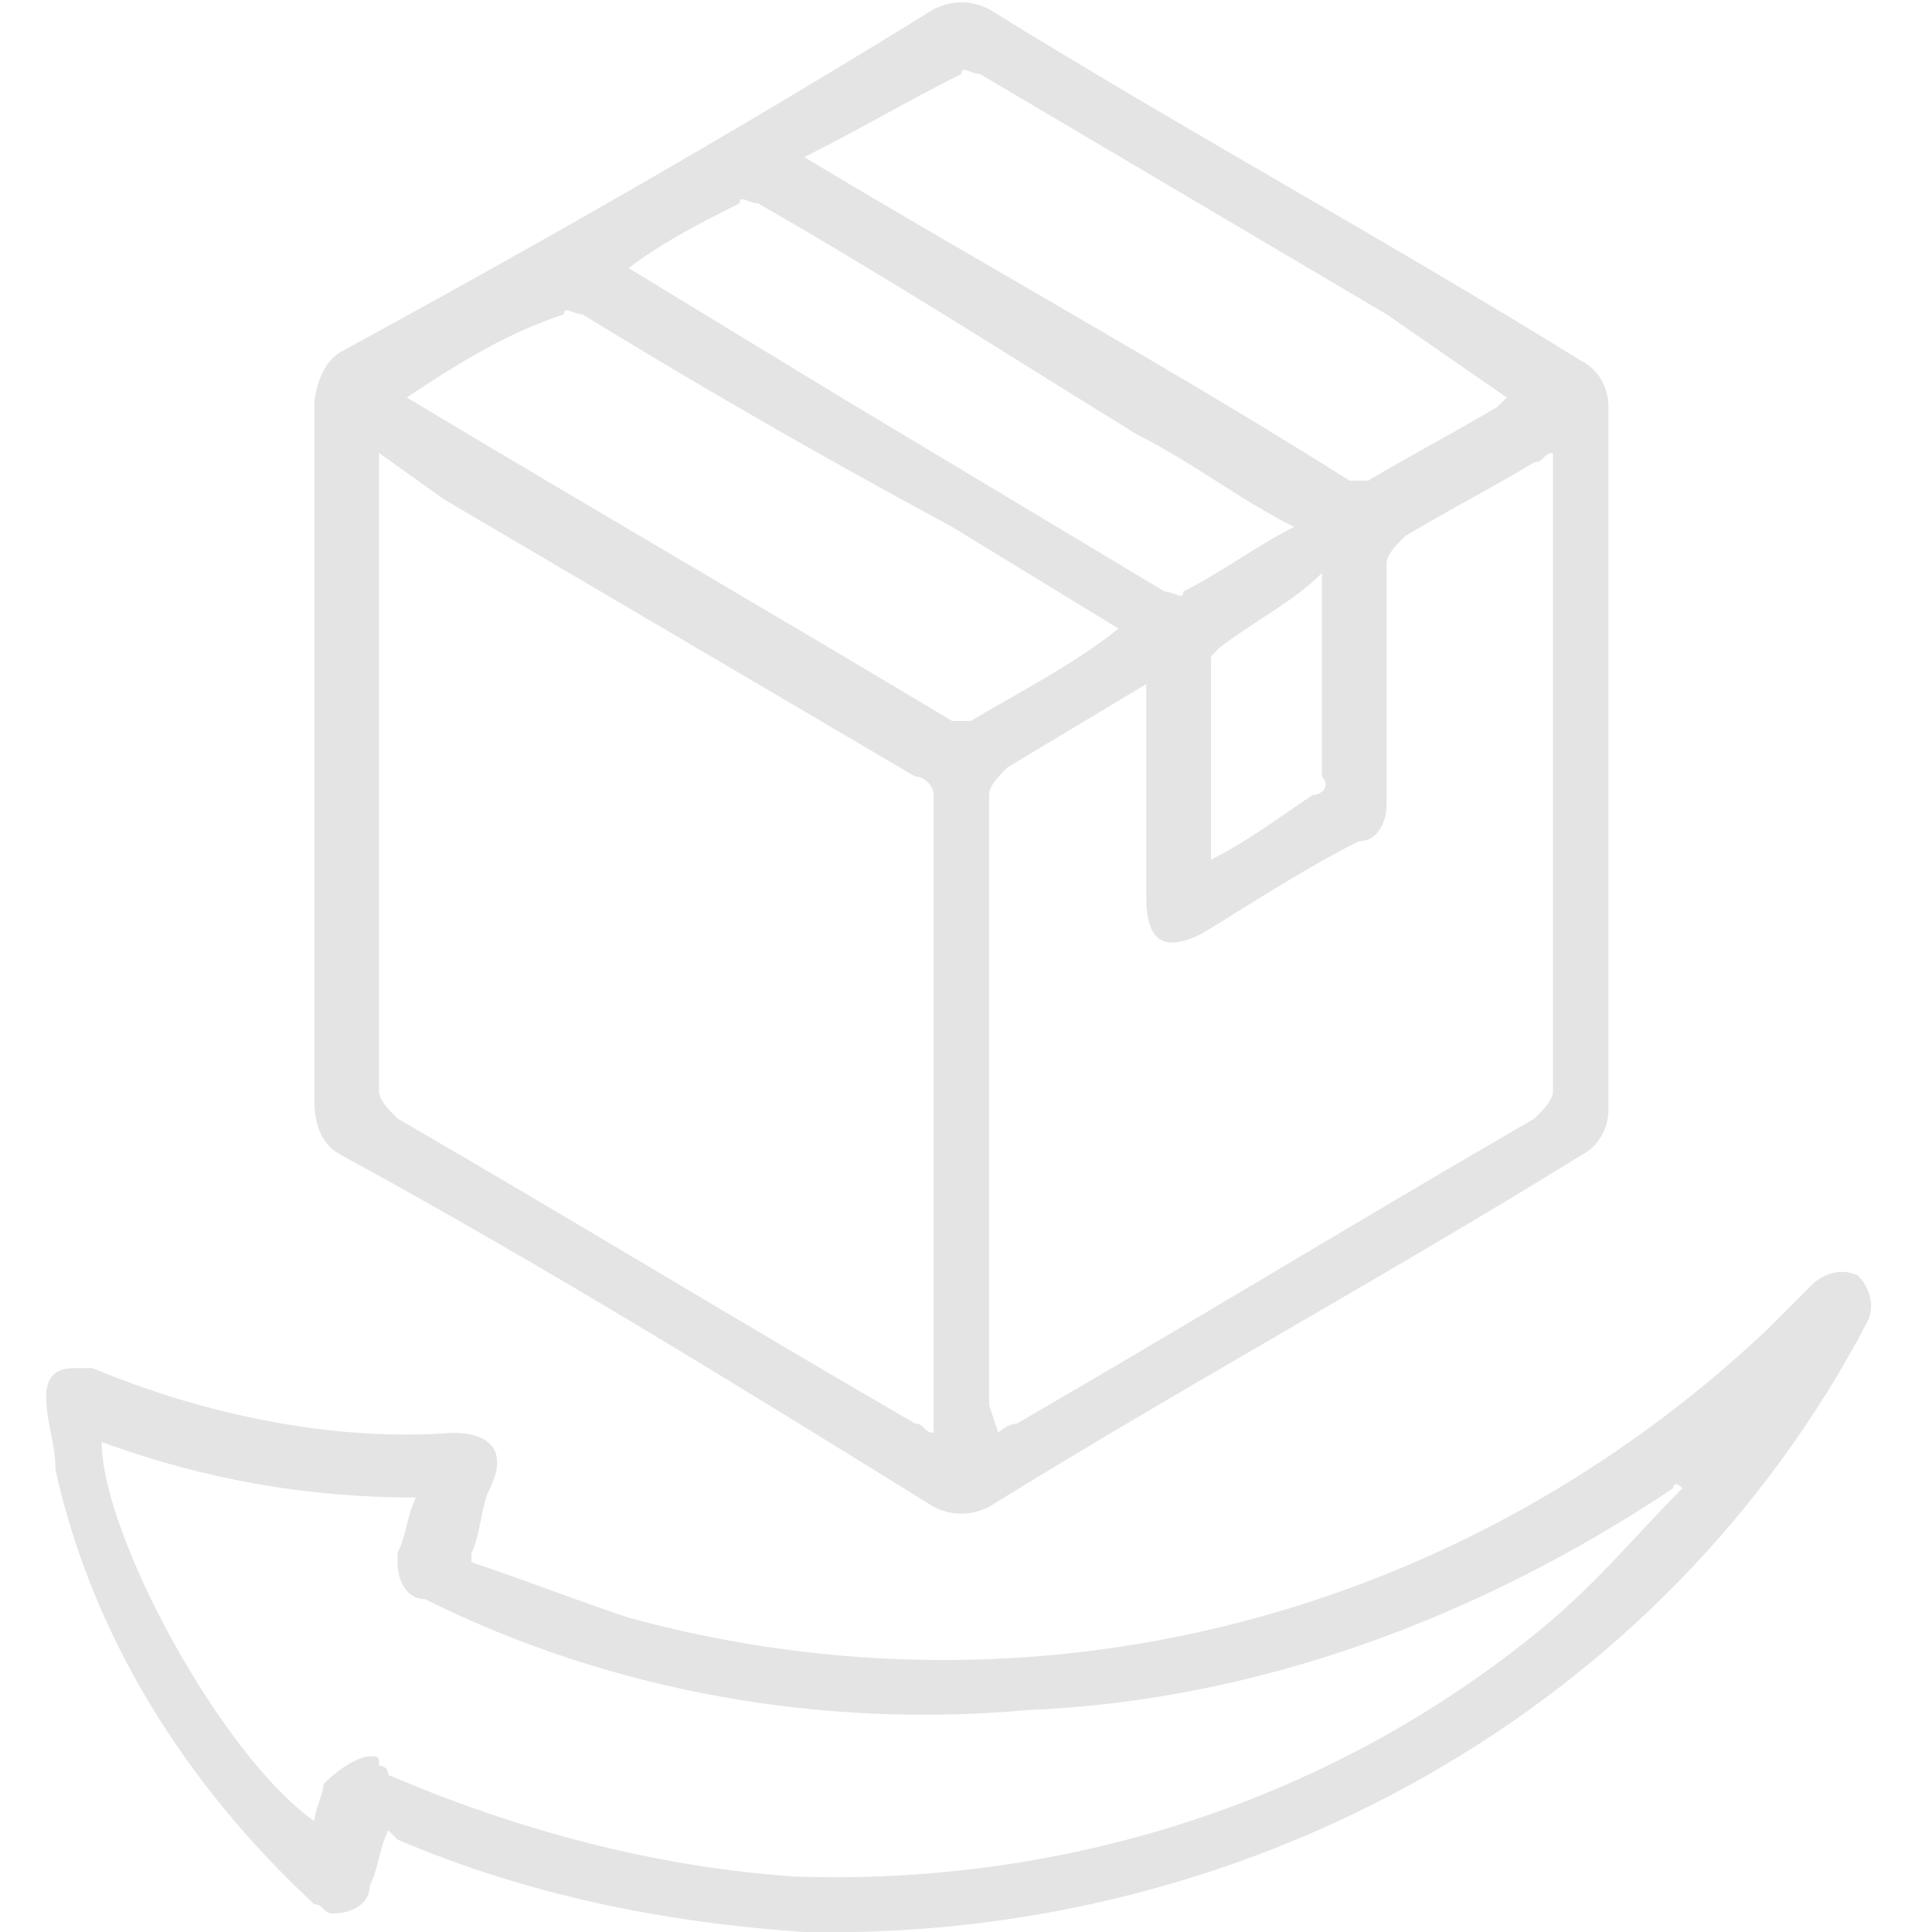 <?xml version="1.0" encoding="utf-8"?>
<!-- Generator: Adobe Illustrator 25.2.0, SVG Export Plug-In . SVG Version: 6.00 Build 0)  -->
<svg version="1.1" id="Layer_1" xmlns="http://www.w3.org/2000/svg" xmlns:xlink="http://www.w3.org/1999/xlink" x="0px" y="0px"
	 viewBox="0 0 20.9 20.9" style="enable-background:new 0 0 20.9 20.9;" xml:space="preserve">
<style type="text/css">
	.st0{fill:#E4E4E4;}
</style>
<g>
	<path id="Path_9" class="st0" d="M17.4,8.2c0,1.3,0,2.5,0,3.8c0,0.2-0.1,0.4-0.3,0.5c-2.1,1.3-4.3,2.5-6.4,3.8
		c-0.2,0.1-0.4,0.1-0.6,0C8,15,5.9,13.7,3.7,12.5c-0.2-0.1-0.3-0.3-0.3-0.6c0-2.5,0-5,0-7.5c0-0.2,0.1-0.5,0.3-0.6
		C5.9,2.6,8,1.4,10.1,0.1c0.2-0.1,0.4-0.1,0.6,0c2.1,1.3,4.3,2.5,6.4,3.8c0.2,0.1,0.3,0.3,0.3,0.5C17.4,5.7,17.4,6.9,17.4,8.2z
		 M4.1,4.9c0,0.1,0,0.1,0,0.2c0,2.2,0,4.5,0,6.7c0,0.1,0.1,0.2,0.2,0.3c1.9,1.1,3.7,2.2,5.6,3.3c0.1,0,0.1,0.1,0.2,0.1
		c0-0.1,0-0.1,0-0.1c0-2.3,0-4.5,0-6.8c0-0.1-0.1-0.2-0.2-0.2c-1.7-1-3.4-2-5.1-3L4.1,4.9z M10.8,15.5c0.1-0.1,0.2-0.1,0.2-0.1
		c1.9-1.1,3.7-2.2,5.6-3.3c0.1-0.1,0.2-0.2,0.2-0.3c0-2.2,0-4.4,0-6.6V4.9c-0.1,0-0.1,0.1-0.2,0.1c-0.5,0.3-0.9,0.5-1.4,0.8
		c-0.1,0.1-0.2,0.2-0.2,0.3c0,0.9,0,1.7,0,2.6c0,0.2-0.1,0.4-0.3,0.4c-0.6,0.3-1.2,0.7-1.7,1c-0.4,0.2-0.6,0.1-0.6-0.4V7.4
		c-0.5,0.3-1,0.6-1.5,0.9c-0.1,0.1-0.2,0.2-0.2,0.3c0,2.2,0,4.4,0,6.6L10.8,15.5z M4.4,4.3c2,1.2,3.9,2.3,5.9,3.5c0.1,0,0.1,0,0.2,0
		c0.5-0.3,1.1-0.6,1.6-1l-1.8-1.1C9,5,7.6,4.2,6.3,3.4c-0.1,0-0.2-0.1-0.2,0C5.5,3.6,5,3.9,4.4,4.3L4.4,4.3z M8.7,1.7
		c2,1.2,4,2.3,5.9,3.5c0.1,0,0.2,0,0.2,0c0.5-0.3,0.9-0.5,1.4-0.8c0,0,0.1-0.1,0.1-0.1L15,3.4l-4.4-2.6c-0.1,0-0.2-0.1-0.2,0
		C9.8,1.1,9.3,1.4,8.7,1.7z M6.8,2.9l2.3,1.4l3.5,2.1c0.1,0,0.2,0.1,0.2,0c0.4-0.2,0.8-0.5,1.2-0.7c-0.6-0.3-1.1-0.7-1.7-1
		C11,3.9,9.6,3,8.2,2.2c-0.1,0-0.2-0.1-0.2,0C7.6,2.4,7.2,2.6,6.8,2.9L6.8,2.9z M13.1,9.3c0.4-0.2,0.8-0.5,1.1-0.7
		c0.1,0,0.2-0.1,0.1-0.2c0-0.7,0-1.3,0-2c0,0,0-0.1,0-0.2C14,6.5,13.6,6.7,13.2,7c0,0-0.1,0.1-0.1,0.1C13.1,7.8,13.1,8.5,13.1,9.3
		L13.1,9.3z"/>
	<path id="Path_10" class="st0" d="M4.2,19.8C4.1,20,4.1,20.2,4,20.4c0,0.2-0.2,0.3-0.4,0.3c-0.1,0-0.1-0.1-0.2-0.1
		C2,19.3,1,17.7,0.6,15.9c0-0.3-0.1-0.5-0.1-0.8c0-0.2,0.1-0.3,0.3-0.3c0.1,0,0.1,0,0.2,0c1.2,0.5,2.6,0.8,3.9,0.7
		c0.4,0,0.6,0.2,0.4,0.6c-0.1,0.2-0.1,0.5-0.2,0.7c0,0,0,0,0,0.1c0.6,0.2,1.1,0.4,1.7,0.6c4.4,1.2,9,0,12.3-3.1
		c0.2-0.2,0.4-0.4,0.5-0.5s0.3-0.2,0.5-0.1c0.1,0.1,0.2,0.3,0.1,0.5C18,18.5,13.5,21,8.7,20.9c-1.5-0.1-3-0.4-4.4-1L4.2,19.8z
		 M18.2,16.1L18.2,16.1c-0.1-0.1-0.1,0-0.1,0c-2.1,1.4-4.5,2.3-7,2.4c-2.2,0.2-4.5-0.2-6.5-1.2c-0.2,0-0.3-0.2-0.3-0.4
		c0,0,0-0.1,0-0.1c0.1-0.2,0.1-0.4,0.2-0.6c-1.2,0-2.3-0.2-3.4-0.6c0,1,1.3,3.4,2.3,4.1c0-0.1,0.1-0.3,0.1-0.4C3.7,19.1,3.9,19,4,19
		c0.1,0,0.1,0,0.1,0.1c0,0,0.1,0,0.1,0.1c1.4,0.6,2.9,1,4.4,1.1c2.9,0.1,5.8-0.8,8.1-2.7C17.3,17.1,17.7,16.6,18.2,16.1L18.2,16.1z"
		/>
</g>
</svg>
